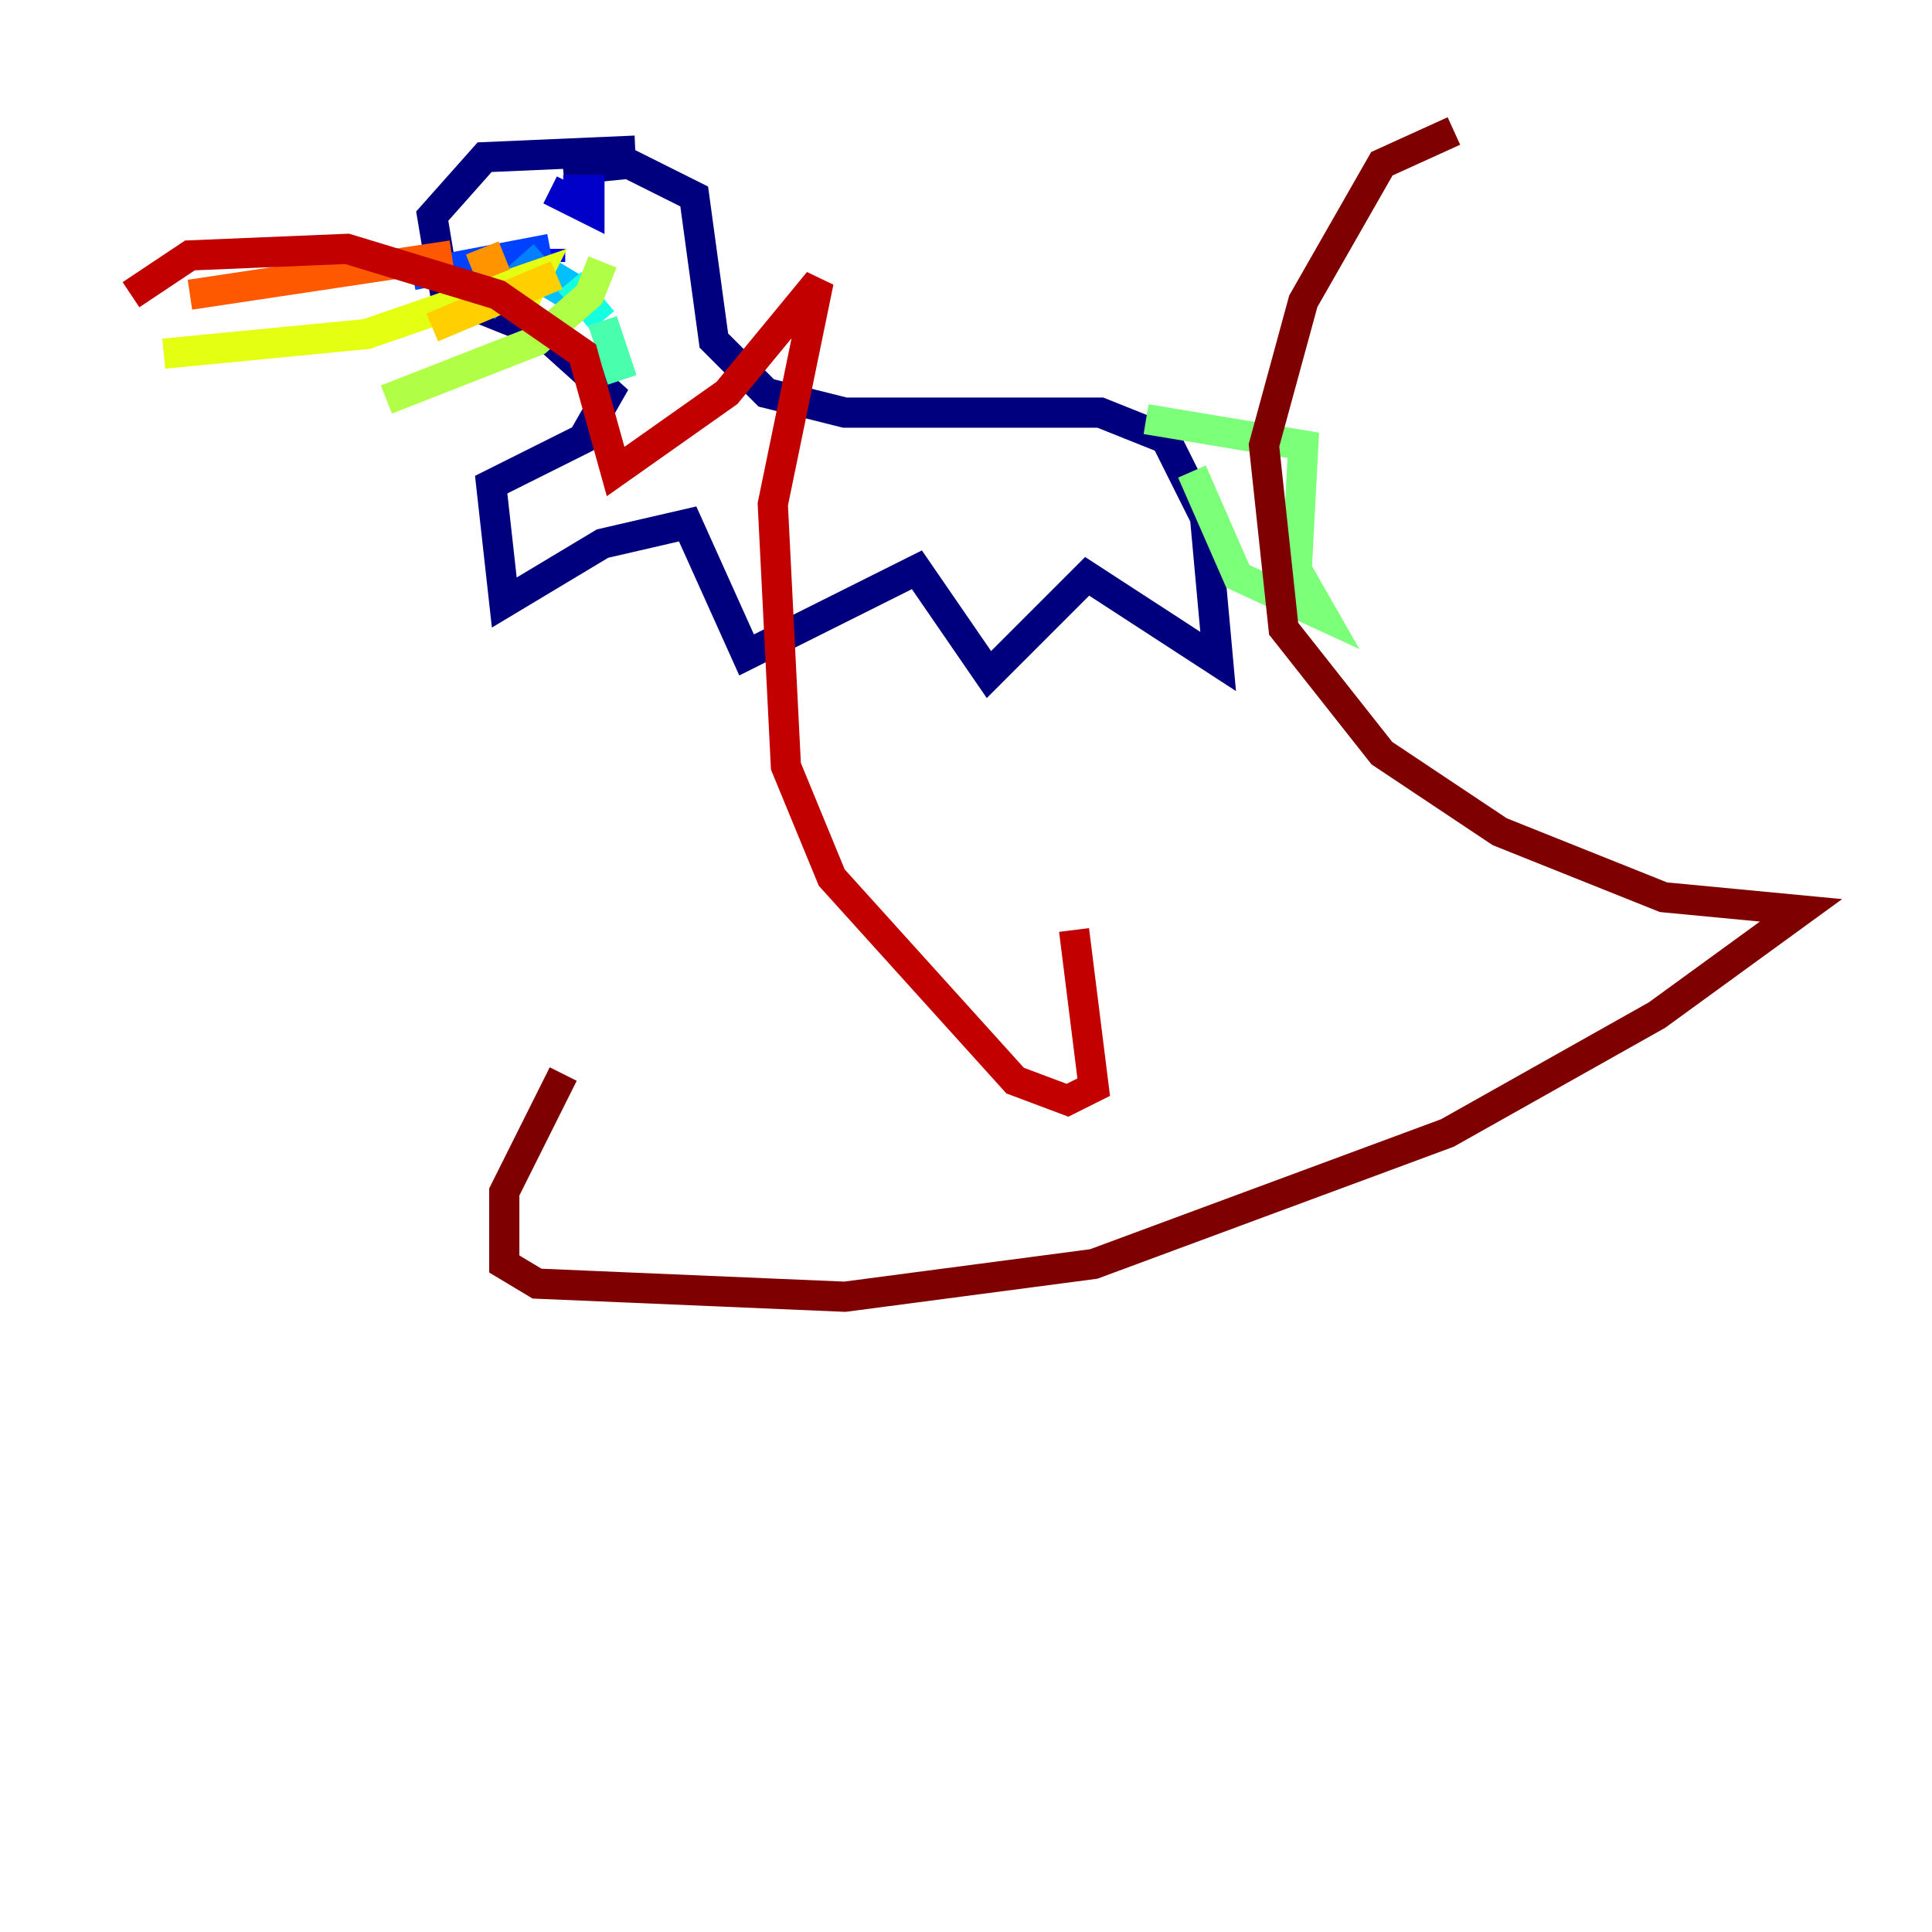 <?xml version="1.0" encoding="utf-8" ?>
<svg baseProfile="tiny" height="128" version="1.2" viewBox="0,0,128,128" width="128" xmlns="http://www.w3.org/2000/svg" xmlns:ev="http://www.w3.org/2001/xml-events" xmlns:xlink="http://www.w3.org/1999/xlink"><defs /><polyline fill="none" points="37.315,11.281 41.654,10.848 45.993,13.017 47.295,22.563 50.766,26.034 55.973,27.336 72.895,27.336 77.234,29.071 79.837,34.278 80.705,43.824 72.027,38.183 65.519,44.691 60.746,37.749 49.464,43.39 45.559,34.712 39.919,36.014 33.41,39.919 32.542,32.108 38.617,29.071 40.352,26.034 36.014,22.129 29.505,19.525 28.637,14.319 32.108,10.414 42.088,9.98" stroke="#00007f" stroke-width="2" /><polyline fill="none" points="36.447,12.583 39.051,13.885 39.051,12.583 37.315,12.583" stroke="#0000c8" stroke-width="2" /><polyline fill="none" points="36.447,16.488 36.447,17.356" stroke="#0000ff" stroke-width="2" /><polyline fill="none" points="36.447,16.488 27.336,18.224" stroke="#0040ff" stroke-width="2" /><polyline fill="none" points="36.014,16.922 32.108,20.393" stroke="#0080ff" stroke-width="2" /><polyline fill="none" points="37.749,17.79 36.447,19.959" stroke="#00c0ff" stroke-width="2" /><polyline fill="none" points="37.749,18.658 39.919,21.261" stroke="#15ffe1" stroke-width="2" /><polyline fill="none" points="39.919,21.261 41.22,25.166" stroke="#49ffad" stroke-width="2" /><polyline fill="none" points="75.932,27.77 86.346,29.505 85.912,37.749 87.647,40.786 82.007,38.183 78.969,31.241" stroke="#7cff79" stroke-width="2" /><polyline fill="none" points="39.919,17.356 39.051,19.525 35.58,22.563 25.6,26.468" stroke="#b0ff46" stroke-width="2" /><polyline fill="none" points="34.278,20.827 35.58,18.224 24.298,22.129 10.848,23.43" stroke="#e4ff12" stroke-width="2" /><polyline fill="none" points="36.881,18.224 28.637,21.695" stroke="#ffcf00" stroke-width="2" /><polyline fill="none" points="33.41,16.922 31.241,17.79" stroke="#ff9400" stroke-width="2" /><polyline fill="none" points="29.939,16.922 12.583,19.525" stroke="#ff5900" stroke-width="2" /><polyline fill="none" points="9.546,19.525 9.546,19.525" stroke="#ff1d00" stroke-width="2" /><polyline fill="none" points="8.678,19.525 12.583,16.922 22.997,16.488 32.976,19.525 38.617,23.43 40.786,31.241 48.163,26.034 54.237,18.658 51.2,33.41 52.068,50.766 55.105,58.142 67.254,71.593 70.725,72.895 72.461,72.027 71.159,61.614" stroke="#c30000" stroke-width="2" /><polyline fill="none" points="96.325,8.678 91.552,10.848 86.346,19.959 83.742,29.505 85.044,41.654 91.552,49.898 99.363,55.105 110.21,59.444 119.322,60.312 109.776,67.254 95.891,75.064 72.461,83.742 55.973,85.912 35.58,85.044 33.41,83.742 33.41,78.969 37.315,71.159" stroke="#7f0000" stroke-width="2" /></svg>
